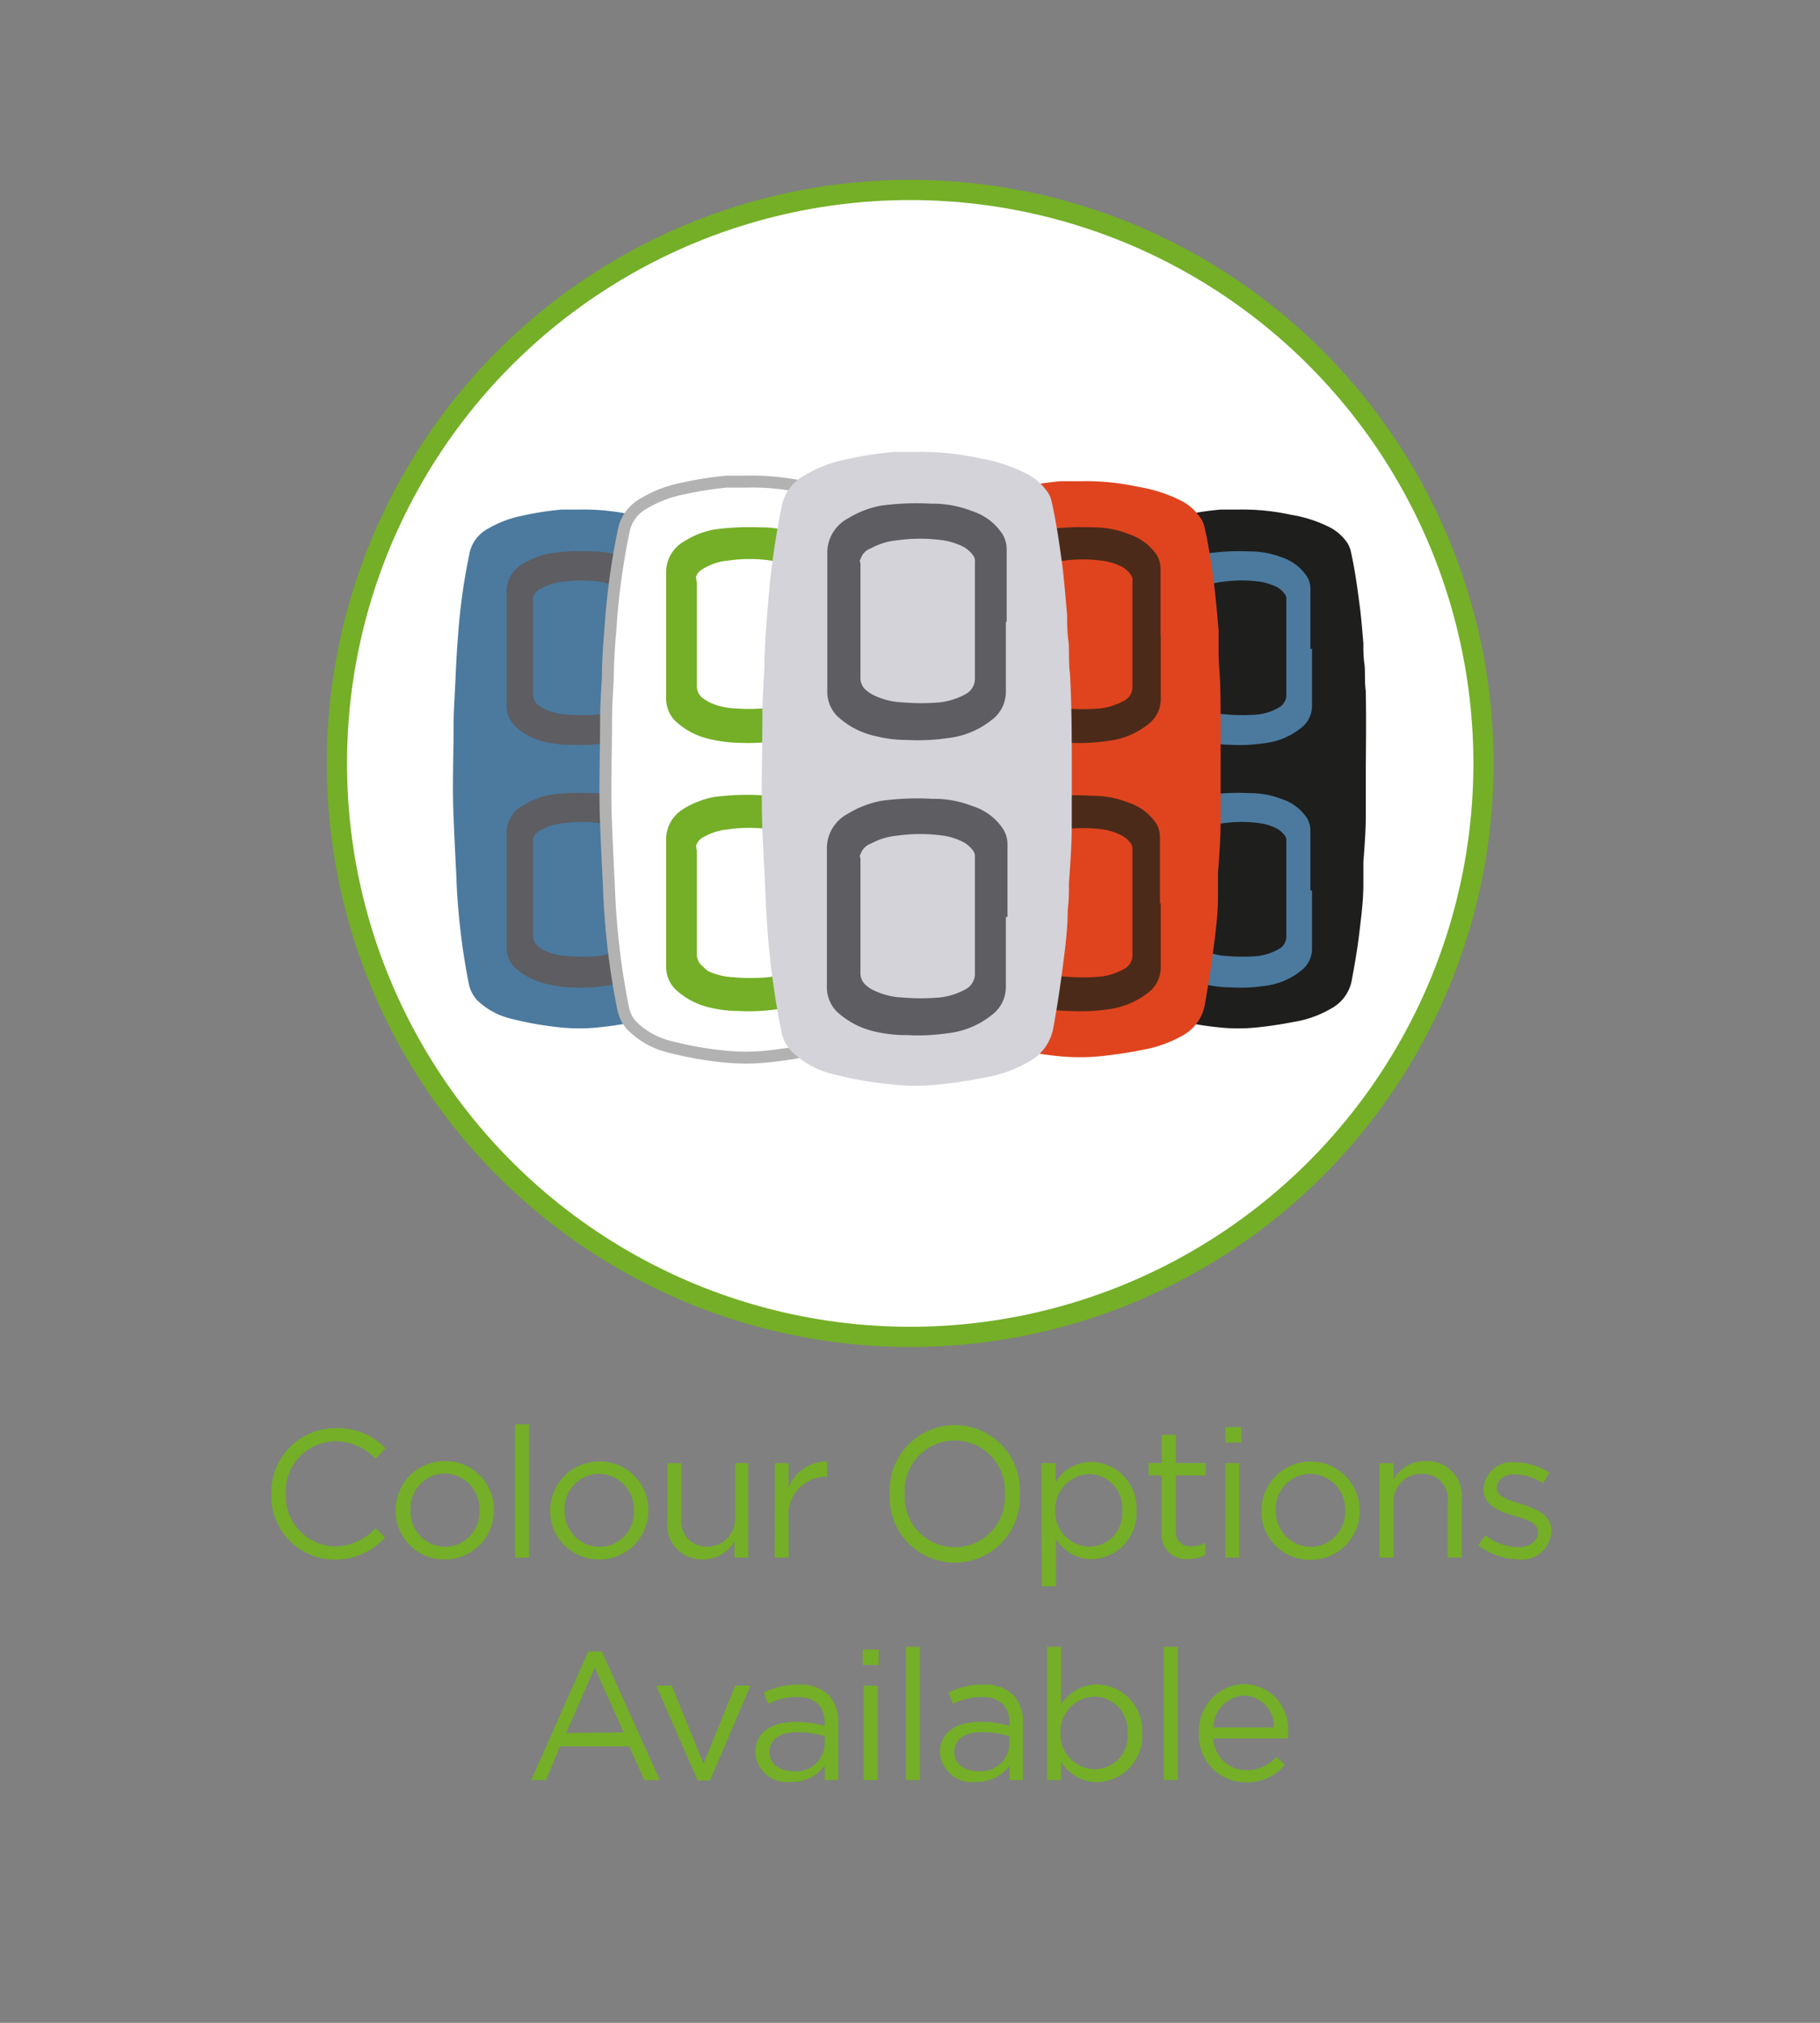 <svg id="Layer_1" data-name="Layer 1" xmlns="http://www.w3.org/2000/svg" xmlns:xlink="http://www.w3.org/1999/xlink" viewBox="0 0 90 100"><rect x="0" y="0" width="90" height="100" fill="#808080" stroke="none"/><defs><style>.cls-1{fill:none;}.cls-2,.cls-8{fill:#fff;stroke-miterlimit:10;}.cls-2{stroke:#74af27;}.cls-3,.cls-9{fill:#74af27;}.cls-4{clip-path:url(#clip-path);}.cls-5{fill:#4b7a9e;}.cls-10,.cls-11,.cls-12,.cls-5,.cls-6,.cls-7,.cls-8,.cls-9{fill-rule:evenodd;}.cls-6{fill:#5d5d62;}.cls-7{fill:#1e1e1c;}.cls-8{stroke:#b2b2b2;stroke-width:0.59px;}.cls-10{fill:#e0441e;}.cls-11{fill:#4c2a19;}.cls-12{fill:#d3d3d9;}</style><clipPath id="clip-path"><circle class="cls-1" cx="45" cy="37.74" r="28.35"/></clipPath></defs><title>EV-Bespoke-ColourOptionsAvailable-WallPod</title><circle class="cls-2" cx="45.01" cy="37.74" r="28.35"/><path class="cls-3" d="M13.42,73.85v0a3.17,3.17,0,0,1,3.18-3.25,3.25,3.25,0,0,1,2.46,1l-.49.52a2.71,2.71,0,0,0-2-.87,2.48,2.48,0,0,0-2.44,2.59h0a2.5,2.5,0,0,0,2.44,2.61,2.77,2.77,0,0,0,2-.91l.47.46a3.31,3.31,0,0,1-2.52,1.1A3.14,3.14,0,0,1,13.42,73.85Z"/><path class="cls-3" d="M19.57,74.68v0A2.41,2.41,0,0,1,22,72.23a2.39,2.39,0,0,1,2.42,2.41v0A2.41,2.41,0,0,1,22,77.09,2.38,2.38,0,0,1,19.57,74.68Zm4.14,0v0A1.76,1.76,0,0,0,22,72.84a1.72,1.72,0,0,0-1.7,1.8v0A1.75,1.75,0,0,0,22,76.47,1.72,1.72,0,0,0,23.71,74.68Z"/><path class="cls-3" d="M25.47,70.41h.69V77h-.69Z"/><path class="cls-3" d="M27.21,74.68v0a2.41,2.41,0,0,1,2.43-2.43,2.39,2.39,0,0,1,2.42,2.41v0a2.41,2.41,0,0,1-2.43,2.43A2.38,2.38,0,0,1,27.21,74.68Zm4.14,0v0a1.76,1.76,0,0,0-1.72-1.82,1.72,1.72,0,0,0-1.71,1.8v0a1.75,1.75,0,0,0,1.72,1.81A1.72,1.72,0,0,0,31.35,74.68Z"/><path class="cls-3" d="M33,75.22V72.33h.7v2.72A1.24,1.24,0,0,0,35,76.46,1.38,1.38,0,0,0,36.35,75V72.33H37V77h-.68v-.81a1.78,1.78,0,0,1-1.6.9A1.7,1.7,0,0,1,33,75.22Z"/><path class="cls-3" d="M38.32,72.33H39v1.22a2,2,0,0,1,1.9-1.3V73h0A1.88,1.88,0,0,0,39,75.13V77h-.69Z"/><path class="cls-3" d="M44,73.85v0a3.22,3.22,0,1,1,6.43,0h0a3.22,3.22,0,1,1-6.43,0Zm5.69,0v0a2.48,2.48,0,1,0-4.95,0h0a2.48,2.48,0,1,0,4.95,0Z"/><path class="cls-3" d="M51.5,72.33h.7v.94a2.07,2.07,0,0,1,1.78-1,2.28,2.28,0,0,1,2.22,2.41v0A2.28,2.28,0,0,1,54,77.08a2.07,2.07,0,0,1-1.78-1v2.34h-.7Zm4,2.34v0a1.68,1.68,0,0,0-1.64-1.8,1.74,1.74,0,0,0-1.68,1.79v0a1.73,1.73,0,0,0,1.68,1.8A1.64,1.64,0,0,0,55.49,74.67Z"/><path class="cls-3" d="M57.45,75.75V72.94H56.8v-.61h.65v-1.4h.7v1.4h1.47v.61H58.15v2.72a.69.69,0,0,0,.78.78,1.42,1.42,0,0,0,.67-.17v.6a1.79,1.79,0,0,1-.83.2A1.19,1.19,0,0,1,57.45,75.75Z"/><path class="cls-3" d="M60.59,70.55h.79v.76h-.79Zm0,1.78h.69V77h-.69Z"/><path class="cls-3" d="M62.38,74.68v0a2.43,2.43,0,0,1,4.86,0v0a2.42,2.42,0,0,1-2.44,2.43A2.38,2.38,0,0,1,62.38,74.68Zm4.14,0v0a1.76,1.76,0,0,0-1.72-1.82,1.72,1.72,0,0,0-1.71,1.8v0a1.75,1.75,0,0,0,1.72,1.81A1.72,1.72,0,0,0,66.52,74.68Z"/><path class="cls-3" d="M68.22,72.33h.69v.81a1.76,1.76,0,0,1,1.59-.91,1.7,1.7,0,0,1,1.78,1.87V77h-.69V74.27a1.24,1.24,0,0,0-1.29-1.41,1.37,1.37,0,0,0-1.39,1.46V77h-.69Z"/><path class="cls-3" d="M73.1,76.39l.35-.49a2.8,2.8,0,0,0,1.61.59c.56,0,1-.29,1-.74v0c0-.46-.55-.64-1.16-.81s-1.54-.46-1.54-1.32v0a1.4,1.4,0,0,1,1.58-1.33,3.24,3.24,0,0,1,1.68.51l-.32.53a2.63,2.63,0,0,0-1.38-.45c-.55,0-.9.28-.9.67v0c0,.44.58.61,1.2.8s1.5.5,1.5,1.33v0A1.47,1.47,0,0,1,75,77.08,3.22,3.22,0,0,1,73.1,76.39Z"/><path class="cls-3" d="M29.09,81.64h.67L32.63,88h-.77l-.74-1.67H27.69L27,88h-.73Zm1.75,4-1.43-3.2L28,85.67Z"/><path class="cls-3" d="M32.45,83.33h.77l1.57,3.86,1.57-3.86h.75l-2,4.69h-.61Z"/><path class="cls-3" d="M37.35,86.63h0c0-1,.81-1.51,2-1.51a5.18,5.18,0,0,1,1.43.2v-.16c0-.84-.51-1.27-1.39-1.27a3.37,3.37,0,0,0-1.41.34l-.21-.56a3.8,3.8,0,0,1,1.7-.39,2,2,0,0,1,1.5.51,1.88,1.88,0,0,1,.48,1.36V88h-.67v-.71a2,2,0,0,1-1.68.8A1.56,1.56,0,0,1,37.35,86.63Zm3.43-.35v-.45a4.8,4.8,0,0,0-1.37-.2c-.87,0-1.36.38-1.36,1v0c0,.58.54.93,1.17.93A1.41,1.41,0,0,0,40.78,86.28Z"/><path class="cls-3" d="M42.66,81.55h.79v.76h-.79Zm.05,1.78h.69V88h-.69Z"/><path class="cls-3" d="M44.8,81.41h.69V88H44.8Z"/><path class="cls-3" d="M46.48,86.63h0c0-1,.81-1.51,2-1.51a5.26,5.26,0,0,1,1.44.2v-.16c0-.84-.52-1.27-1.39-1.27a3.33,3.33,0,0,0-1.41.34l-.21-.56a3.76,3.76,0,0,1,1.69-.39,2,2,0,0,1,1.5.51,1.83,1.83,0,0,1,.48,1.36V88h-.66v-.71a2,2,0,0,1-1.69.8A1.57,1.57,0,0,1,46.48,86.63Zm3.43-.35v-.45a4.78,4.78,0,0,0-1.36-.2c-.88,0-1.36.38-1.36,1v0c0,.58.54.93,1.17.93A1.41,1.41,0,0,0,49.91,86.28Z"/><path class="cls-3" d="M52.47,87.09V88h-.69V81.41h.69v2.86a2.1,2.1,0,0,1,1.78-1,2.28,2.28,0,0,1,2.23,2.41v0a2.28,2.28,0,0,1-2.23,2.42A2.08,2.08,0,0,1,52.47,87.09Zm3.29-1.42v0a1.68,1.68,0,0,0-1.63-1.8,1.74,1.74,0,0,0-1.69,1.79v0a1.73,1.73,0,0,0,1.69,1.8A1.63,1.63,0,0,0,55.76,85.67Z"/><path class="cls-3" d="M57.55,81.41h.69V88h-.69Z"/><path class="cls-3" d="M59.29,85.67v0a2.3,2.3,0,0,1,2.23-2.42,2.22,2.22,0,0,1,2.17,2.46,1.77,1.77,0,0,1,0,.23H60a1.63,1.63,0,0,0,1.64,1.57,1.92,1.92,0,0,0,1.47-.66l.43.39a2.4,2.4,0,0,1-1.92.87A2.31,2.31,0,0,1,59.29,85.67ZM63,85.4a1.53,1.53,0,0,0-1.48-1.58A1.61,1.61,0,0,0,60,85.4Z"/><g class="cls-4"><path class="cls-5" d="M34.91,38c0,.75,0,1.51,0,2.27s-.06,1.56-.12,2.35c0,.36,0,.72,0,1.08,0,.84-.11,1.66-.21,2.49s-.23,1.54-.37,2.3a2,2,0,0,1-.95,1.36,5.32,5.32,0,0,1-1.87.67c-.57.11-1.13.2-1.71.26a9,9,0,0,1-2.07,0,16.61,16.61,0,0,1-2.34-.42,3.65,3.65,0,0,1-1.66-.9,1.69,1.69,0,0,1-.42-.79c-.22-1.1-.38-2.2-.49-3.32-.06-.64-.11-1.29-.13-1.94-.05-1-.1-2-.14-3-.07-1.52,0-3,0-4.55,0-.67.05-1.33.08-2s.07-1.61.14-2.42a29.75,29.75,0,0,1,.59-4.19,1.8,1.8,0,0,1,.9-1.12,5.48,5.48,0,0,1,1.66-.63,14.67,14.67,0,0,1,2-.31c.29,0,.59,0,.88,0a11.22,11.22,0,0,1,2.59.26A6.54,6.54,0,0,1,33,26a2.37,2.37,0,0,1,1,.85,1.44,1.44,0,0,1,.15.36c.19.83.31,1.67.42,2.52.1.69.15,1.38.21,2.07,0,.34,0,.68.05,1s0,.91.07,1.36C34.93,35.48,34.92,36.75,34.91,38Z"/><path class="cls-6" d="M32.25,44v2.85A1.36,1.36,0,0,1,31.69,48a3.5,3.5,0,0,1-1.8.74,7.67,7.67,0,0,1-1.66.07A5.51,5.51,0,0,1,27,48.63a3.32,3.32,0,0,1-1.56-.82,1.43,1.43,0,0,1-.39-1c0-1.87,0-3.75,0-5.62a1.55,1.55,0,0,1,.79-1.36,4,4,0,0,1,1.38-.54,10.79,10.79,0,0,1,2.05-.08,4.32,4.32,0,0,1,1.6.29,2.39,2.39,0,0,1,1.23.91,1.19,1.19,0,0,1,.19.63v3Zm-5.89-2.53c-.05.06,0,.13,0,.19v4.57a.66.66,0,0,0,.27.57,2.11,2.11,0,0,0,.27.18,3,3,0,0,0,1.14.28,8.81,8.81,0,0,0,1.54,0,2.89,2.89,0,0,0,1-.33.72.72,0,0,0,.39-.67c0-.95,0-1.89,0-2.84V41.58a.4.4,0,0,0-.05-.24,1.28,1.28,0,0,0-.42-.38,2.64,2.64,0,0,0-.81-.26,6.44,6.44,0,0,0-1.86,0,2.62,2.62,0,0,0-1.05.32A.69.69,0,0,0,26.36,41.47Z"/><path class="cls-6" d="M32.25,32.06v2.86A1.36,1.36,0,0,1,31.69,36a3.5,3.5,0,0,1-1.8.74,8.36,8.36,0,0,1-1.66.08A5.52,5.52,0,0,1,27,36.69a3.23,3.23,0,0,1-1.56-.82,1.41,1.41,0,0,1-.39-1c0-1.88,0-3.75,0-5.63a1.54,1.54,0,0,1,.79-1.35,3.83,3.83,0,0,1,1.38-.54,10.79,10.79,0,0,1,2.05-.09,4.32,4.32,0,0,1,1.6.29,2.4,2.4,0,0,1,1.23.92,1.13,1.13,0,0,1,.19.62v3Zm-5.89-2.53c-.05.06,0,.13,0,.19v4.57a.69.69,0,0,0,.27.58l.27.17a3,3,0,0,0,1.14.28,8.81,8.81,0,0,0,1.54,0,2.71,2.71,0,0,0,1-.33.72.72,0,0,0,.39-.67c0-.94,0-1.89,0-2.83V29.65a.37.37,0,0,0-.05-.24,1.21,1.21,0,0,0-.42-.39,3,3,0,0,0-.81-.26,6.82,6.82,0,0,0-1.86,0,2.62,2.62,0,0,0-1.05.32A.71.71,0,0,0,26.36,29.53Z"/><path class="cls-7" d="M67.54,38c0,.75,0,1.51,0,2.27s-.06,1.56-.12,2.35c0,.36,0,.72,0,1.08,0,.84-.11,1.66-.21,2.49s-.23,1.54-.37,2.3a2,2,0,0,1-1,1.36,5.32,5.32,0,0,1-1.87.67c-.57.11-1.13.2-1.71.26a9,9,0,0,1-2.07,0,16.61,16.61,0,0,1-2.34-.42,3.65,3.65,0,0,1-1.66-.9,1.69,1.69,0,0,1-.42-.79c-.22-1.1-.38-2.2-.49-3.32-.06-.64-.11-1.29-.13-1.94,0-1-.1-2-.14-3-.07-1.52,0-3,0-4.55,0-.67,0-1.33.08-2s.07-1.61.14-2.42a29.75,29.75,0,0,1,.59-4.19,1.8,1.8,0,0,1,.9-1.12,5.48,5.48,0,0,1,1.66-.63,14.67,14.67,0,0,1,2-.31c.29,0,.59,0,.88,0a11.22,11.22,0,0,1,2.59.26,6.54,6.54,0,0,1,1.79.56,2.37,2.37,0,0,1,1,.85,1.44,1.44,0,0,1,.15.36c.19.83.31,1.67.42,2.52.1.69.15,1.38.21,2.07,0,.34,0,.68.05,1s0,.91.07,1.36C67.56,35.48,67.55,36.75,67.54,38Z"/><path class="cls-5" d="M64.88,44v2.85A1.36,1.36,0,0,1,64.32,48a3.5,3.5,0,0,1-1.8.74,7.67,7.67,0,0,1-1.66.07,5.51,5.51,0,0,1-1.27-.15A3.32,3.32,0,0,1,58,47.81a1.43,1.43,0,0,1-.39-1c0-1.87,0-3.75,0-5.62a1.55,1.55,0,0,1,.79-1.36,4,4,0,0,1,1.38-.54,10.79,10.79,0,0,1,2-.08,4.32,4.32,0,0,1,1.6.29,2.39,2.39,0,0,1,1.23.91,1.19,1.19,0,0,1,.19.63v3ZM59,41.47c-.05.06,0,.13,0,.19v4.57a.66.66,0,0,0,.27.57,2.11,2.11,0,0,0,.27.18,3,3,0,0,0,1.14.28,8.81,8.81,0,0,0,1.54,0,2.89,2.89,0,0,0,1-.33.72.72,0,0,0,.39-.67c0-.95,0-1.89,0-2.84V41.58a.4.4,0,0,0-.05-.24,1.28,1.28,0,0,0-.42-.38,2.64,2.64,0,0,0-.81-.26,6.44,6.44,0,0,0-1.86,0A2.62,2.62,0,0,0,59.4,41,.69.69,0,0,0,59,41.47Z"/><path class="cls-5" d="M64.88,32.06v2.86A1.36,1.36,0,0,1,64.32,36a3.5,3.5,0,0,1-1.8.74,8.36,8.36,0,0,1-1.66.08,5.52,5.52,0,0,1-1.27-.16A3.23,3.23,0,0,1,58,35.87a1.41,1.41,0,0,1-.39-1c0-1.88,0-3.75,0-5.63a1.54,1.54,0,0,1,.79-1.35,3.83,3.83,0,0,1,1.38-.54,10.79,10.79,0,0,1,2-.09,4.32,4.32,0,0,1,1.6.29,2.4,2.4,0,0,1,1.23.92,1.13,1.13,0,0,1,.19.62v3ZM59,29.53c-.05.06,0,.13,0,.19v4.57a.69.69,0,0,0,.27.58l.27.17a3,3,0,0,0,1.14.28,8.81,8.81,0,0,0,1.54,0,2.71,2.71,0,0,0,1-.33.72.72,0,0,0,.39-.67c0-.94,0-1.89,0-2.83V29.65a.37.37,0,0,0-.05-.24,1.21,1.21,0,0,0-.42-.39,3,3,0,0,0-.81-.26,6.82,6.82,0,0,0-1.86,0,2.62,2.62,0,0,0-1.05.32A.71.71,0,0,0,59,29.53Z"/><path class="cls-8" d="M43.91,38c0,.84,0,1.68,0,2.52s-.06,1.74-.12,2.61c0,.4-.05.81-.06,1.21,0,.92-.13,1.84-.24,2.76s-.25,1.7-.41,2.56A2.17,2.17,0,0,1,42,51.19a6.19,6.19,0,0,1-2.07.74c-.63.13-1.26.22-1.9.29a10.5,10.5,0,0,1-2.31,0,17.72,17.72,0,0,1-2.6-.47,4,4,0,0,1-1.83-1,1.72,1.72,0,0,1-.47-.88,35.11,35.11,0,0,1-.55-3.68q-.11-1.08-.15-2.16c-.05-1.1-.11-2.2-.15-3.3-.07-1.68,0-3.37,0-5.06,0-.74.05-1.48.09-2.21,0-.9.08-1.8.15-2.69a34.62,34.62,0,0,1,.66-4.66,2,2,0,0,1,1-1.24,5.92,5.92,0,0,1,1.86-.71,18,18,0,0,1,2.18-.35c.33,0,.66,0,1,0a12.08,12.08,0,0,1,2.88.28,7.15,7.15,0,0,1,2,.63,2.64,2.64,0,0,1,1.1.94A1.52,1.52,0,0,1,43,26c.21.92.35,1.86.47,2.8.11.77.16,1.54.24,2.3,0,.38,0,.76,0,1.14s0,1,.07,1.5C43.92,35.19,43.92,36.6,43.91,38Z"/><path class="cls-9" d="M41,44.66v3.17a1.54,1.54,0,0,1-.63,1.25,4.07,4.07,0,0,1-2,.82,9.45,9.45,0,0,1-1.84.08,6.13,6.13,0,0,1-1.42-.17,3.65,3.65,0,0,1-1.73-.92,1.57,1.57,0,0,1-.44-1.1c0-2.08,0-4.17,0-6.25A1.75,1.75,0,0,1,33.78,40a4.41,4.41,0,0,1,1.53-.6,12.43,12.43,0,0,1,2.28-.09,4.69,4.69,0,0,1,1.78.33,2.57,2.57,0,0,1,1.37,1,1.3,1.3,0,0,1,.21.69v3.29Zm-6.54-2.81c-.07.06,0,.14,0,.21v5.08a.75.75,0,0,0,.3.64A2.49,2.49,0,0,0,35,48a3.29,3.29,0,0,0,1.27.31,9.77,9.77,0,0,0,1.71,0,3.06,3.06,0,0,0,1.14-.37.77.77,0,0,0,.43-.74c0-1,0-2.1,0-3.15,0-.07,0-.15,0-.22V42a.5.5,0,0,0,0-.27,1.36,1.36,0,0,0-.47-.42,2.89,2.89,0,0,0-.9-.3A7.48,7.48,0,0,0,36,41a3,3,0,0,0-1.17.36A.73.73,0,0,0,34.41,41.85Z"/><path class="cls-9" d="M41,31.4v3.17a1.53,1.53,0,0,1-.63,1.24,3.89,3.89,0,0,1-2,.82,9.46,9.46,0,0,1-1.84.09,6.73,6.73,0,0,1-1.42-.18,3.63,3.63,0,0,1-1.73-.91,1.57,1.57,0,0,1-.44-1.1c0-2.09,0-4.17,0-6.26a1.74,1.74,0,0,1,.88-1.5,4.22,4.22,0,0,1,1.53-.6,13.39,13.39,0,0,1,2.28-.1,4.69,4.69,0,0,1,1.78.33,2.63,2.63,0,0,1,1.37,1,1.36,1.36,0,0,1,.21.7V31.4Zm-6.54-2.81c-.07.06,0,.14,0,.21v5.08a.76.76,0,0,0,.3.64l.3.19a3.29,3.29,0,0,0,1.27.31A9.77,9.77,0,0,0,38,35a3.25,3.25,0,0,0,1.14-.37.77.77,0,0,0,.43-.74c0-1.05,0-2.1,0-3.15,0-.08,0-.15,0-.22V28.72a.47.47,0,0,0,0-.27A1.39,1.39,0,0,0,39,28a2.87,2.87,0,0,0-.9-.29,7.11,7.11,0,0,0-2.06,0,2.84,2.84,0,0,0-1.17.35C34.65,28.18,34.44,28.32,34.41,28.59Z"/><path class="cls-10" d="M60.36,38c0,.84,0,1.68,0,2.52s-.06,1.74-.13,2.61c0,.4,0,.81,0,1.21,0,.92-.13,1.84-.25,2.76s-.25,1.7-.4,2.56a2.17,2.17,0,0,1-1.06,1.51,6.16,6.16,0,0,1-2.08.74c-.62.13-1.26.22-1.89.29a10.5,10.5,0,0,1-2.31,0,17.49,17.49,0,0,1-2.6-.47,4.05,4.05,0,0,1-1.84-1,1.78,1.78,0,0,1-.46-.88,35.11,35.11,0,0,1-.55-3.68q-.1-1.08-.15-2.16c0-1.1-.11-2.2-.16-3.3-.06-1.68,0-3.37,0-5.06,0-.74.06-1.48.09-2.21,0-.9.09-1.8.16-2.69a36.28,36.28,0,0,1,.65-4.66,2,2,0,0,1,1-1.24,6,6,0,0,1,1.85-.71,17.83,17.83,0,0,1,2.19-.35c.32,0,.65,0,1,0a12.13,12.13,0,0,1,2.88.28,7.26,7.26,0,0,1,2,.63,2.56,2.56,0,0,1,1.09.94,1.27,1.27,0,0,1,.17.4c.21.92.35,1.86.47,2.8.1.77.16,1.54.23,2.3,0,.38,0,.76,0,1.14s.05,1,.08,1.5C60.37,35.19,60.36,36.6,60.36,38Z"/><path class="cls-11" d="M57.4,44.66c0,1.06,0,2.12,0,3.17a1.57,1.57,0,0,1-.63,1.25,4.07,4.07,0,0,1-2,.82,9.56,9.56,0,0,1-1.85.08,6.11,6.11,0,0,1-1.41-.17,3.6,3.6,0,0,1-1.73-.92,1.52,1.52,0,0,1-.44-1.1c0-2.08,0-4.17,0-6.25A1.76,1.76,0,0,1,50.22,40a4.46,4.46,0,0,1,1.54-.6A12.43,12.43,0,0,1,54,39.34a4.69,4.69,0,0,1,1.78.33,2.65,2.65,0,0,1,1.37,1,1.3,1.3,0,0,1,.21.69v3.29Zm-6.55-2.81c-.06.06,0,.14,0,.21,0,.55,0,1.1,0,1.65v3.43a.75.75,0,0,0,.3.64,1.89,1.89,0,0,0,.3.19,3.29,3.29,0,0,0,1.26.31,9.75,9.75,0,0,0,1.71,0,3.11,3.11,0,0,0,1.15-.37.77.77,0,0,0,.43-.74c0-1,0-2.1,0-3.15,0-.07,0-.15,0-.22V42a.43.43,0,0,0-.06-.27,1.24,1.24,0,0,0-.46-.42,2.89,2.89,0,0,0-.9-.3,7.48,7.48,0,0,0-2.06,0,3,3,0,0,0-1.17.36A.77.77,0,0,0,50.85,41.85Z"/><path class="cls-11" d="M57.4,31.4c0,1.05,0,2.11,0,3.17a1.55,1.55,0,0,1-.63,1.24,3.89,3.89,0,0,1-2,.82,9.56,9.56,0,0,1-1.85.09,6.72,6.72,0,0,1-1.41-.18,3.58,3.58,0,0,1-1.73-.91,1.52,1.52,0,0,1-.44-1.1c0-2.09,0-4.17,0-6.26a1.75,1.75,0,0,1,.87-1.5,4.27,4.27,0,0,1,1.54-.6,13.39,13.39,0,0,1,2.28-.1,4.69,4.69,0,0,1,1.78.33,2.71,2.71,0,0,1,1.37,1,1.36,1.36,0,0,1,.21.7V31.4Zm-6.55-2.81c-.06.06,0,.14,0,.21,0,.55,0,1.1,0,1.65v3.43a.76.76,0,0,0,.3.64l.3.19a3.29,3.29,0,0,0,1.26.31,9.75,9.75,0,0,0,1.71,0,3.3,3.3,0,0,0,1.15-.37.77.77,0,0,0,.43-.74c0-1.05,0-2.1,0-3.15,0-.08,0-.15,0-.22V28.72a.4.4,0,0,0-.06-.27,1.27,1.27,0,0,0-.46-.43,2.87,2.87,0,0,0-.9-.29,7.11,7.11,0,0,0-2.06,0,2.84,2.84,0,0,0-1.17.35A.8.8,0,0,0,50.85,28.59Z"/><path class="cls-12" d="M53,38c0,.93,0,1.85,0,2.78s-.07,1.91-.14,2.87c0,.44,0,.89-.06,1.33,0,1-.14,2-.27,3s-.27,1.88-.44,2.82a2.36,2.36,0,0,1-1.17,1.66,6.44,6.44,0,0,1-2.28.82c-.69.14-1.39.24-2.09.32a10.8,10.8,0,0,1-2.54,0,18.3,18.3,0,0,1-2.85-.51,4.31,4.31,0,0,1-2-1.1,1.88,1.88,0,0,1-.52-1,39.54,39.54,0,0,1-.6-4c-.08-.79-.13-1.58-.17-2.37-.05-1.21-.12-2.42-.17-3.63-.07-1.85,0-3.71,0-5.57,0-.81.06-1.62.1-2.43,0-1,.09-2,.17-3a38.46,38.46,0,0,1,.72-5.12,2.22,2.22,0,0,1,1.1-1.37,6.39,6.39,0,0,1,2-.78,19.33,19.33,0,0,1,2.4-.38c.36,0,.72,0,1.08,0a13.94,13.94,0,0,1,3.16.31,8,8,0,0,1,2.19.7,2.81,2.81,0,0,1,1.2,1,1.27,1.27,0,0,1,.18.43c.23,1,.38,2.05.52,3.08.11.85.17,1.69.25,2.54,0,.41,0,.83.06,1.24s0,1.11.08,1.66C53,34.91,53,36.46,53,38Z"/><path class="cls-6" d="M49.74,45.32c0,1.17,0,2.33,0,3.49a1.72,1.72,0,0,1-.7,1.37,4.21,4.21,0,0,1-2.19.9,9.84,9.84,0,0,1-2,.09A6.7,6.7,0,0,1,43.28,51a4.12,4.12,0,0,1-1.91-1,1.72,1.72,0,0,1-.48-1.22c0-2.29,0-4.58,0-6.87a1.92,1.92,0,0,1,1-1.66,4.92,4.92,0,0,1,1.69-.66,13.15,13.15,0,0,1,2.51-.1,5.24,5.24,0,0,1,2,.36,2.83,2.83,0,0,1,1.5,1.11,1.42,1.42,0,0,1,.23.77v3.61Zm-7.19-3.08c-.07.06,0,.15,0,.22,0,.61,0,1.22,0,1.82v3.78a.78.78,0,0,0,.33.69,1.31,1.31,0,0,0,.33.21,3.57,3.57,0,0,0,1.39.35,10.72,10.72,0,0,0,1.88,0,3.45,3.45,0,0,0,1.26-.4.87.87,0,0,0,.47-.82c0-1.15,0-2.31,0-3.46,0-.08,0-.16,0-.24v-2a.48.48,0,0,0-.06-.29,1.44,1.44,0,0,0-.51-.47,3.19,3.19,0,0,0-1-.32,8.22,8.22,0,0,0-2.27,0,3.28,3.28,0,0,0-1.29.39A.83.83,0,0,0,42.55,42.24Z"/><path class="cls-6" d="M49.74,30.73c0,1.17,0,2.33,0,3.49a1.72,1.72,0,0,1-.7,1.37,4.21,4.21,0,0,1-2.19.9,9.84,9.84,0,0,1-2,.09,6.21,6.21,0,0,1-1.55-.19,4,4,0,0,1-1.91-1,1.72,1.72,0,0,1-.48-1.21c0-2.3,0-4.59,0-6.88a1.92,1.92,0,0,1,1-1.66A4.92,4.92,0,0,1,43.54,25a13.15,13.15,0,0,1,2.51-.1,5.24,5.24,0,0,1,2,.36,2.83,2.83,0,0,1,1.5,1.11,1.42,1.42,0,0,1,.23.77v3.61Zm-7.19-3.08c-.07.06,0,.15,0,.23,0,.6,0,1.21,0,1.82v3.76a.78.78,0,0,0,.33.7,1.67,1.67,0,0,0,.33.21,3.57,3.57,0,0,0,1.39.35,10.72,10.72,0,0,0,1.88,0,3.45,3.45,0,0,0,1.26-.4.87.87,0,0,0,.47-.82c0-1.15,0-2.31,0-3.46,0-.08,0-.16,0-.24v-2a.49.49,0,0,0-.06-.3,1.44,1.44,0,0,0-.51-.47,3.48,3.48,0,0,0-1-.32,8.22,8.22,0,0,0-2.27,0,3.28,3.28,0,0,0-1.29.39A.83.83,0,0,0,42.55,27.65Z"/></g></svg>